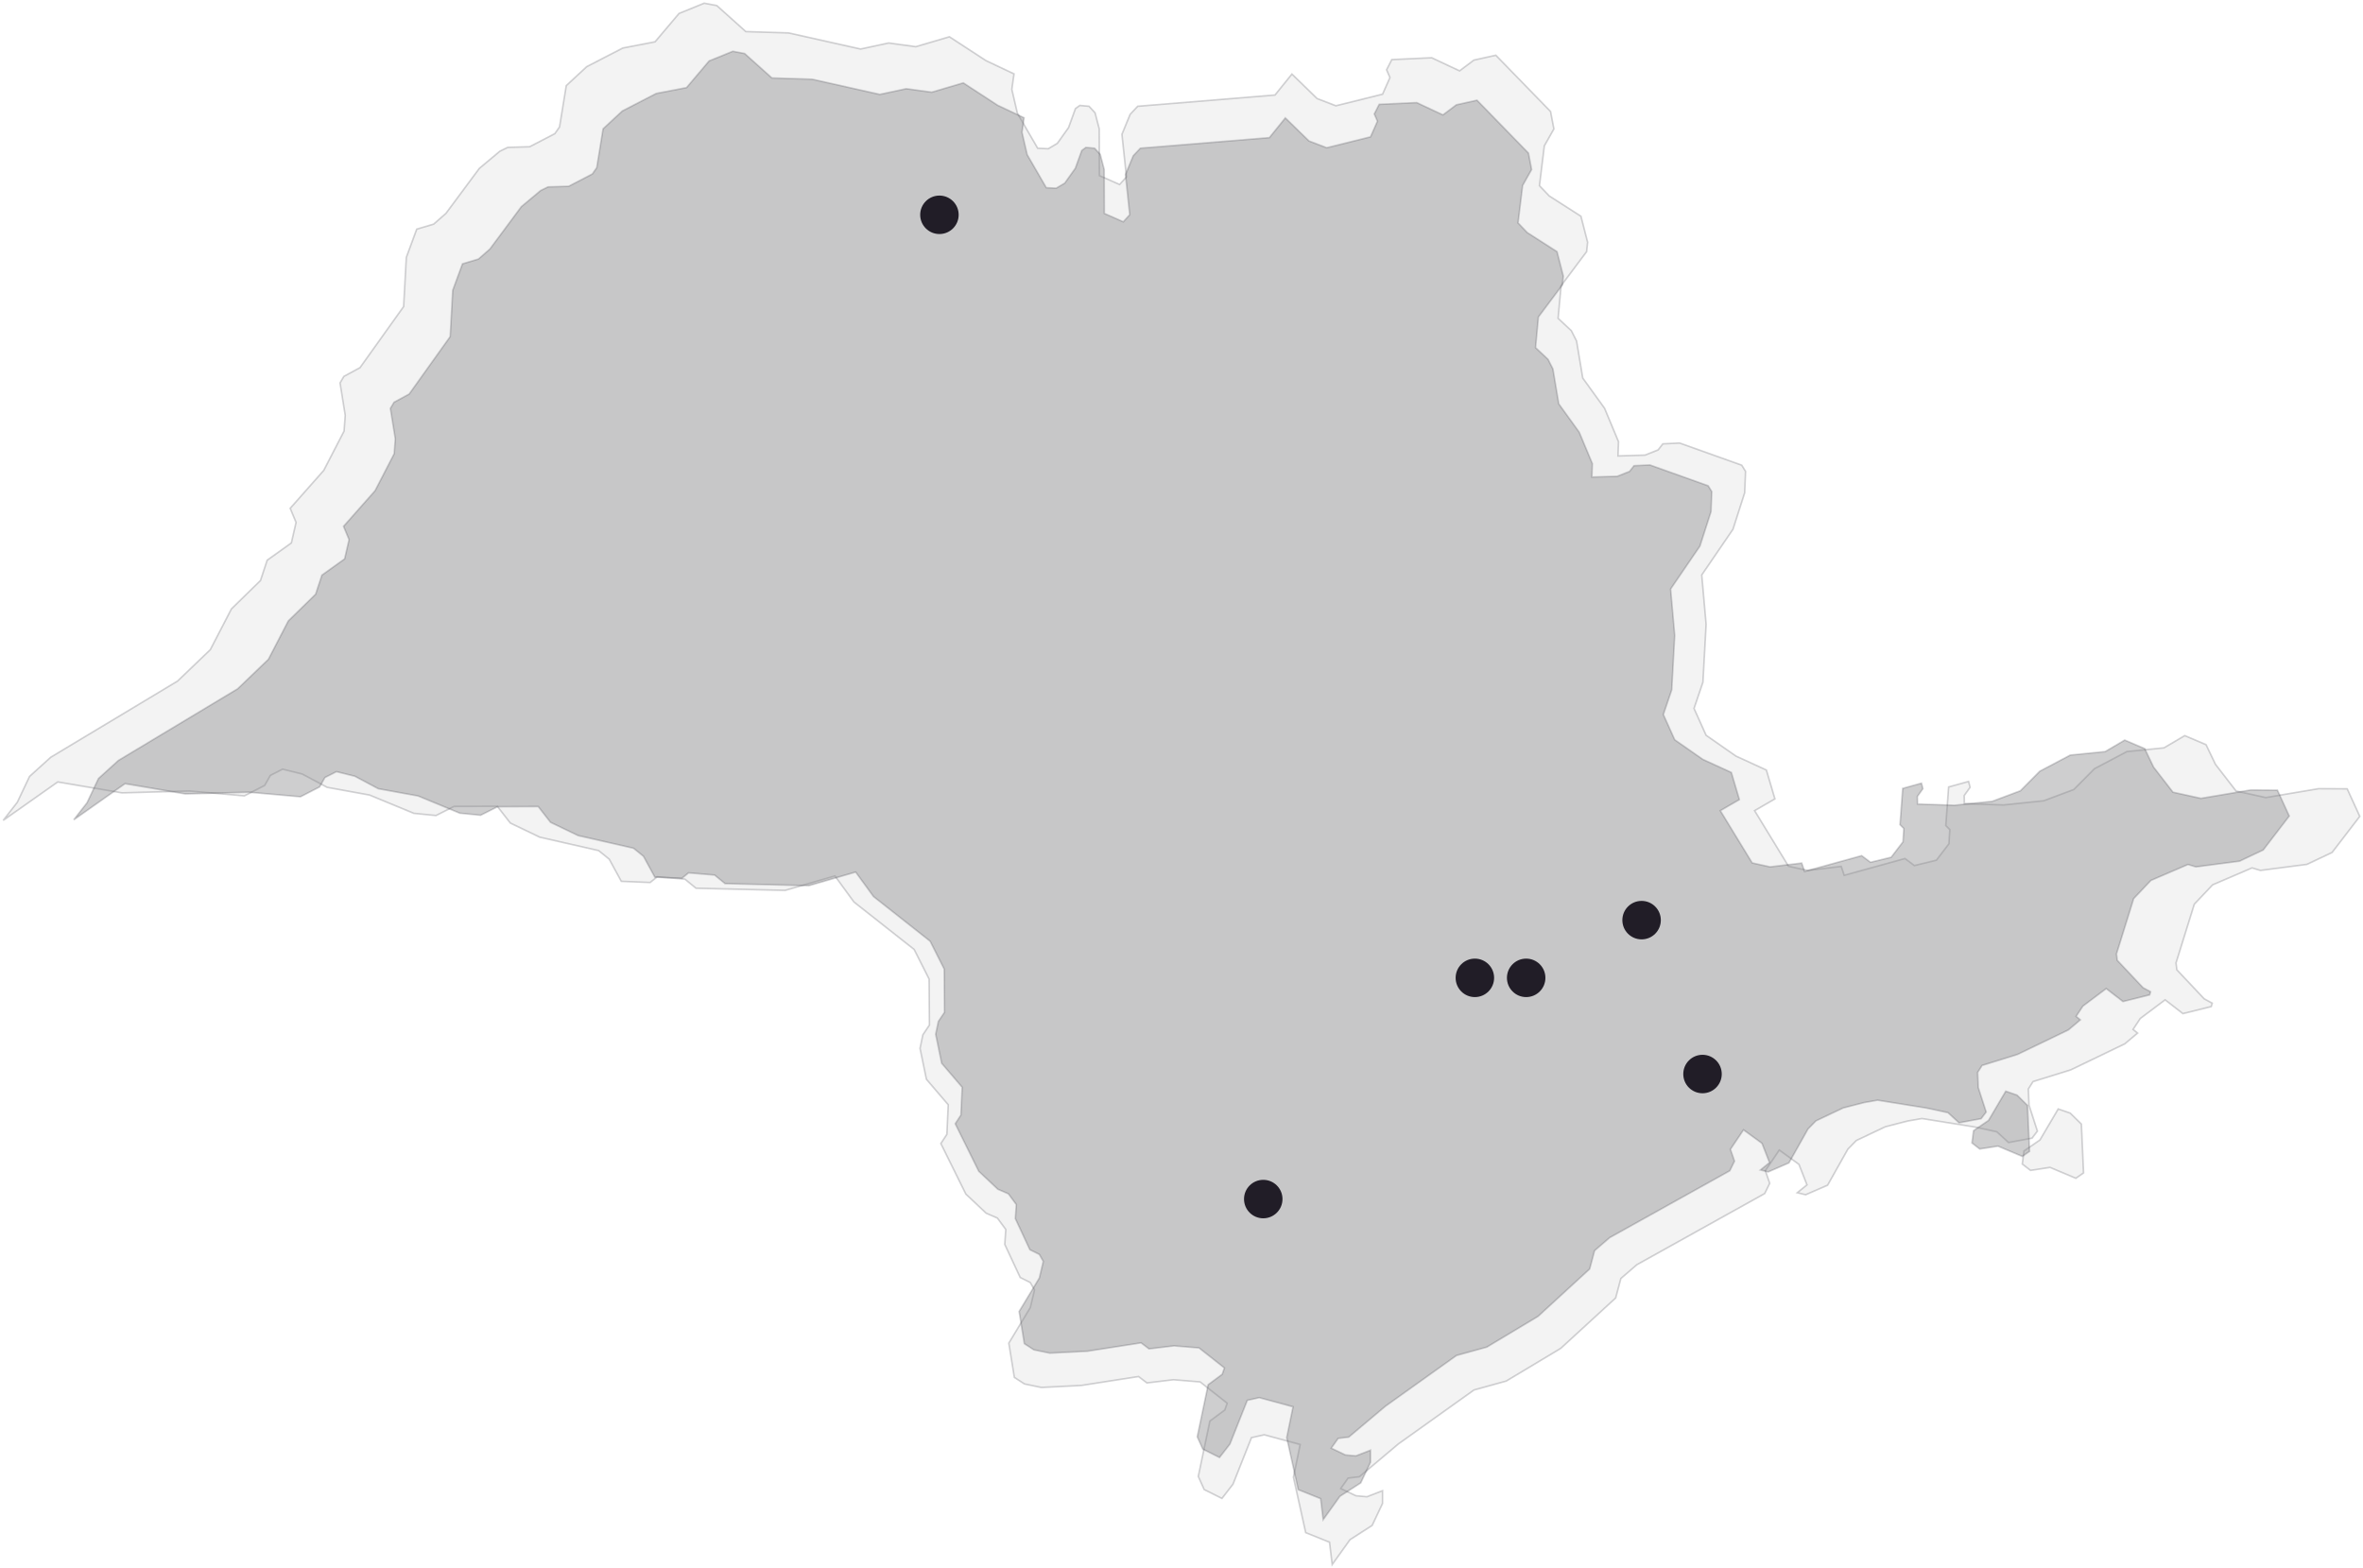<svg width="737" height="489" viewBox="0 0 737 489" fill="none" xmlns="http://www.w3.org/2000/svg">
<path d="M415.504 488L414.667 481.036L407.234 478.051L403.413 460.773L405.507 450.563L394.305 447.526L390.327 448.416L384.569 462.92L381.115 467.37L375.566 464.595L373.734 460.511L377.346 443.232L382.004 439.776L382.737 437.682L374.31 431.032L365.987 430.352L357.717 431.346L355.1 429.357L337.251 432.132L324.794 432.76L319.507 431.661L316.366 429.619L314.639 418.937L321.339 407.837L322.647 402.339L321.339 400.035L318.198 398.464L313.383 388.15L313.697 383.489L311.08 379.929L307.573 378.41L301.239 372.442L293.44 356.681L295.324 353.801L295.743 344.586L288.939 336.627L286.95 326.993L287.839 322.752L289.881 319.715L289.776 305.368L285.118 296.153L266.326 281.335L260.412 273.219L244.866 277.722L217.072 277.042L213.617 274.214L204.98 273.481L202.782 275.261L193.779 274.895L190.01 267.983L186.713 265.313L168.34 261.124L159.18 256.726L155.098 251.49L141.593 251.542L135.992 254.37L129.083 253.689L115.265 247.982L102.022 245.573L94.275 241.437L88.151 239.919L84.33 241.856L82.55 244.997L76.217 248.244L59.048 246.725L38.059 247.301L18.012 243.898L1 255.888L5.397 250.233L9.218 242.17L15.813 236.201L55.384 212.43L65.591 202.638L72.186 189.915L81.242 181.066L83.335 174.73L90.873 169.337L92.338 162.949L90.506 158.551L100.975 146.718L107.309 134.465L107.675 129.544L106.052 119.438L107.256 117.396L112.281 114.673L125.89 95.615L126.728 80.273L129.973 71.477L135.26 69.906L139.081 66.555L149.497 52.522L155.883 47.181L158.343 45.977L165.2 45.768L173.051 41.684L174.517 39.589L176.611 26.709L182.996 20.792L194.25 14.98L204.3 13.043L211.785 4.194L219.637 1L223.562 1.733L232.618 9.849L245.965 10.268L268.42 15.294L277.161 13.409L285.641 14.561L296.11 11.472L307.52 18.907L316.262 23.044L315.581 27.861L317.309 35.296L323.642 46.239L326.94 46.396L329.766 44.721L333.273 39.799L335.419 33.882L336.78 32.887L339.659 33.149L341.543 35.191L342.852 40.218L342.904 54.774L349.185 57.549L351.332 55.193L349.918 41.893L352.483 35.662L354.838 33.149L397.655 29.641L402.942 23.096L410.793 30.74L416.655 32.992L431.207 29.379L433.51 24.195L432.463 21.787L434.086 18.593L446.543 18.017L455.232 22.101L459.681 18.75L466.538 17.232L483.602 34.772L484.649 40.218L481.665 45.506L480.147 57.915L483.183 61.109L493.076 67.445L495.17 75.561L494.856 78.493L486.9 89.122L485.958 99.28L490.093 103.154L491.715 106.348L493.652 117.92L500.457 127.345L504.801 137.764L504.644 142.215L513.071 141.953L517.154 140.33L518.62 138.445L523.854 138.183L543.221 145.095L544.425 147.032L544.163 153.682L540.499 165.096L530.763 179.338L532.124 194.732L531.13 212.796L528.355 220.964L532.124 229.342L541.441 235.834L550.915 240.18L553.585 249.186L547.251 252.851L557.824 270.183L563.739 271.492L574.26 270.235L575.202 273.01L594.151 267.774L597.082 269.973L603.939 268.298L607.864 263.166L608.126 258.768L606.87 257.511L607.76 245.469L613.989 243.741L614.46 245.573L612.628 248.139L612.68 250.652L624.928 251.071L637.438 249.762L646.807 246.254L653.246 239.761L663.348 234.421L674.916 233.269L681.406 229.447L688.054 232.274L690.985 238.4L697.423 246.725L706.688 248.767L723.176 245.992L732.074 246.045L736 254.632L727.363 265.889L719.512 269.607L705.013 271.492L702.396 270.706L690.095 275.994L684.39 282.016L678.684 300.342L678.946 302.489L687.478 311.547L689.99 312.908L689.676 313.955L680.83 316.155L675.282 311.861L667.535 317.673L665.285 321.076L666.698 322.228L662.72 325.579L645.865 333.695L634.088 337.36L632.623 339.664L632.832 344.691L635.449 352.807L633.774 355.006L626.446 356.367L622.782 353.016L615.768 351.498L599.437 348.88L594.936 349.665L588.026 351.445L578.971 355.739L576.354 358.409L570.02 369.666L563.164 372.651L560.546 372.023L563.582 369.562L561.07 363.174L554.946 358.723L550.601 365.163L551.962 369.09L550.392 372.284L510.507 394.485L505.534 398.779L503.911 404.852L486.795 420.56L469.784 430.77L459.734 433.546L436.179 450.353L423.984 460.616L420.477 461.035L418.173 464.281L422.884 466.532L426.339 466.847L431.207 464.962V468.941L427.962 475.8L421.052 480.251L415.504 488ZM647.436 367.52L639.375 364.116L633.303 365.059L630.738 363.069L631.262 358.985L636.234 355.582L641.94 345.895L645.708 347.204L649.163 350.607L649.844 365.844L647.436 367.52Z" fill="#858488" fill-opacity="0.1" stroke="#26272D" stroke-opacity="0.2" stroke-width="0.5"/>
<path d="M412.69 474L411.903 467.451L404.915 464.644L401.323 448.394L403.291 438.792L392.76 435.936L389.02 436.773L383.607 450.413L380.359 454.599L375.143 451.989L373.421 448.148L376.816 431.898L381.196 428.648L381.885 426.678L373.962 420.425L366.138 419.784L358.363 420.72L355.902 418.849L339.122 421.459L327.41 422.05L322.44 421.016L319.487 419.095L317.863 409.05L324.162 398.61L325.392 393.44L324.162 391.273L321.21 389.796L316.682 380.095L316.978 375.713L314.517 372.364L311.22 370.936L305.266 365.323L297.934 350.501L299.705 347.793L300.099 339.126L293.701 331.641L291.831 322.581L292.668 318.592L294.587 315.736L294.489 302.244L290.109 293.577L272.443 279.642L266.882 272.009L252.267 276.244L226.137 275.604L222.889 272.945L214.769 272.255L212.703 273.93L204.239 273.585L200.695 267.085L197.595 264.574L180.323 260.634L171.711 256.498L167.873 251.574L155.177 251.623L149.911 254.282L143.416 253.642L130.424 248.274L117.974 246.009L110.691 242.119L104.934 240.691L101.341 242.513L99.668 245.468L93.714 248.521L77.573 247.093L57.84 247.634L38.993 244.434L23 255.71L27.134 250.392L30.726 242.809L36.926 237.195L74.129 214.839L83.725 205.631L89.925 193.665L98.438 185.343L100.406 179.385L107.493 174.313L108.871 168.305L107.148 164.169L116.99 153.04L122.945 141.518L123.289 136.889L121.763 127.385L122.895 125.465L127.619 122.904L140.414 104.98L141.201 90.552L144.252 82.28L149.222 80.802L152.815 77.651L162.607 64.454L168.611 59.431L170.924 58.299L177.37 58.102L184.752 54.261L186.13 52.291L188.098 40.178L194.101 34.614L204.681 29.148L214.13 27.326L221.167 19.004L228.548 16L232.239 16.689L240.752 24.322L253.3 24.716L274.411 29.443L282.629 27.67L290.601 28.754L300.443 25.848L311.171 32.841L319.389 36.731L318.749 41.261L320.373 48.254L326.327 58.545L329.428 58.693L332.085 57.117L335.382 52.488L337.4 46.924L338.679 45.988L341.385 46.234L343.157 48.155L344.387 52.882L344.436 66.572L350.342 69.181L352.359 66.966L351.031 54.458L353.442 48.598L355.656 46.234L395.91 42.935L400.88 36.78L408.261 43.969L413.773 46.087L427.453 42.689L429.618 37.814L428.634 35.549L430.16 32.545L441.871 32.004L450.04 35.844L454.223 32.693L460.669 31.265L476.712 47.761L477.696 52.882L474.891 57.856L473.464 69.526L476.318 72.53L485.619 78.488L487.587 86.121L487.292 88.878L479.812 98.874L478.926 108.427L482.814 112.071L484.339 115.075L486.16 125.957L492.557 134.821L496.642 144.62L496.494 148.806L504.417 148.559L508.255 147.033L509.633 145.26L514.554 145.014L532.761 151.514L533.893 153.336L533.647 159.59L530.202 170.324L521.049 183.718L522.329 198.195L521.394 215.184L518.786 222.866L522.329 230.744L531.088 236.85L539.995 240.937L542.505 249.407L536.55 252.854L546.491 269.153L552.051 270.384L561.943 269.202L562.828 271.812L580.642 266.888L583.398 268.956L589.844 267.38L593.535 262.555L593.781 258.418L592.6 257.237L593.437 245.911L599.293 244.286L599.735 246.009L598.013 248.422L598.062 250.786L609.577 251.18L621.339 249.949L630.147 246.65L636.2 240.544L645.697 235.521L656.573 234.437L662.674 230.843L668.924 233.502L671.68 239.263L677.733 247.093L686.443 249.013L701.944 246.403L710.309 246.453L714 254.528L705.88 265.115L698.499 268.611L684.868 270.384L682.408 269.646L670.843 274.619L665.479 280.282L660.115 297.516L660.362 299.535L668.383 308.054L670.745 309.335L670.45 310.319L662.133 312.388L656.917 308.35L649.634 313.816L647.518 317.016L648.847 318.1L645.107 321.251L629.261 328.884L618.189 332.331L616.811 334.497L617.008 339.224L619.469 346.857L617.894 348.925L611.005 350.206L607.56 347.054L600.966 345.626L585.612 343.164L581.38 343.903L574.885 345.577L566.371 349.615L563.911 352.126L557.957 362.713L551.51 365.52L549.05 364.929L551.904 362.614L549.542 356.607L543.784 352.421L539.7 358.478L540.979 362.171L539.503 365.175L502.005 386.054L497.33 390.092L495.805 395.804L479.714 410.576L463.72 420.178L454.272 422.788L432.128 438.595L420.662 448.246L417.365 448.64L415.2 451.693L419.629 453.811L422.876 454.106L427.453 452.333V456.076L424.402 462.527L417.906 466.712L412.69 474ZM630.738 360.694L623.159 357.493L617.451 358.38L615.04 356.508L615.532 352.668L620.207 349.467L625.57 340.357L629.114 341.588L632.361 344.789L633.001 359.118L630.738 360.694Z" fill="#858488" fill-opacity="0.4" stroke="#26272D" stroke-opacity="0.2" stroke-width="0.5"/>
<circle cx="476" cy="305" r="6" fill="#211D27"/>
<circle cx="531" cy="335" r="6" fill="#211D27"/>
<circle cx="512" cy="287" r="6" fill="#211D27"/>
<circle cx="460" cy="305" r="6" fill="#211D27"/>
<circle cx="394" cy="374" r="6" fill="#211D27"/>
<circle cx="293" cy="67" r="6" fill="#211D27"/>
</svg>
